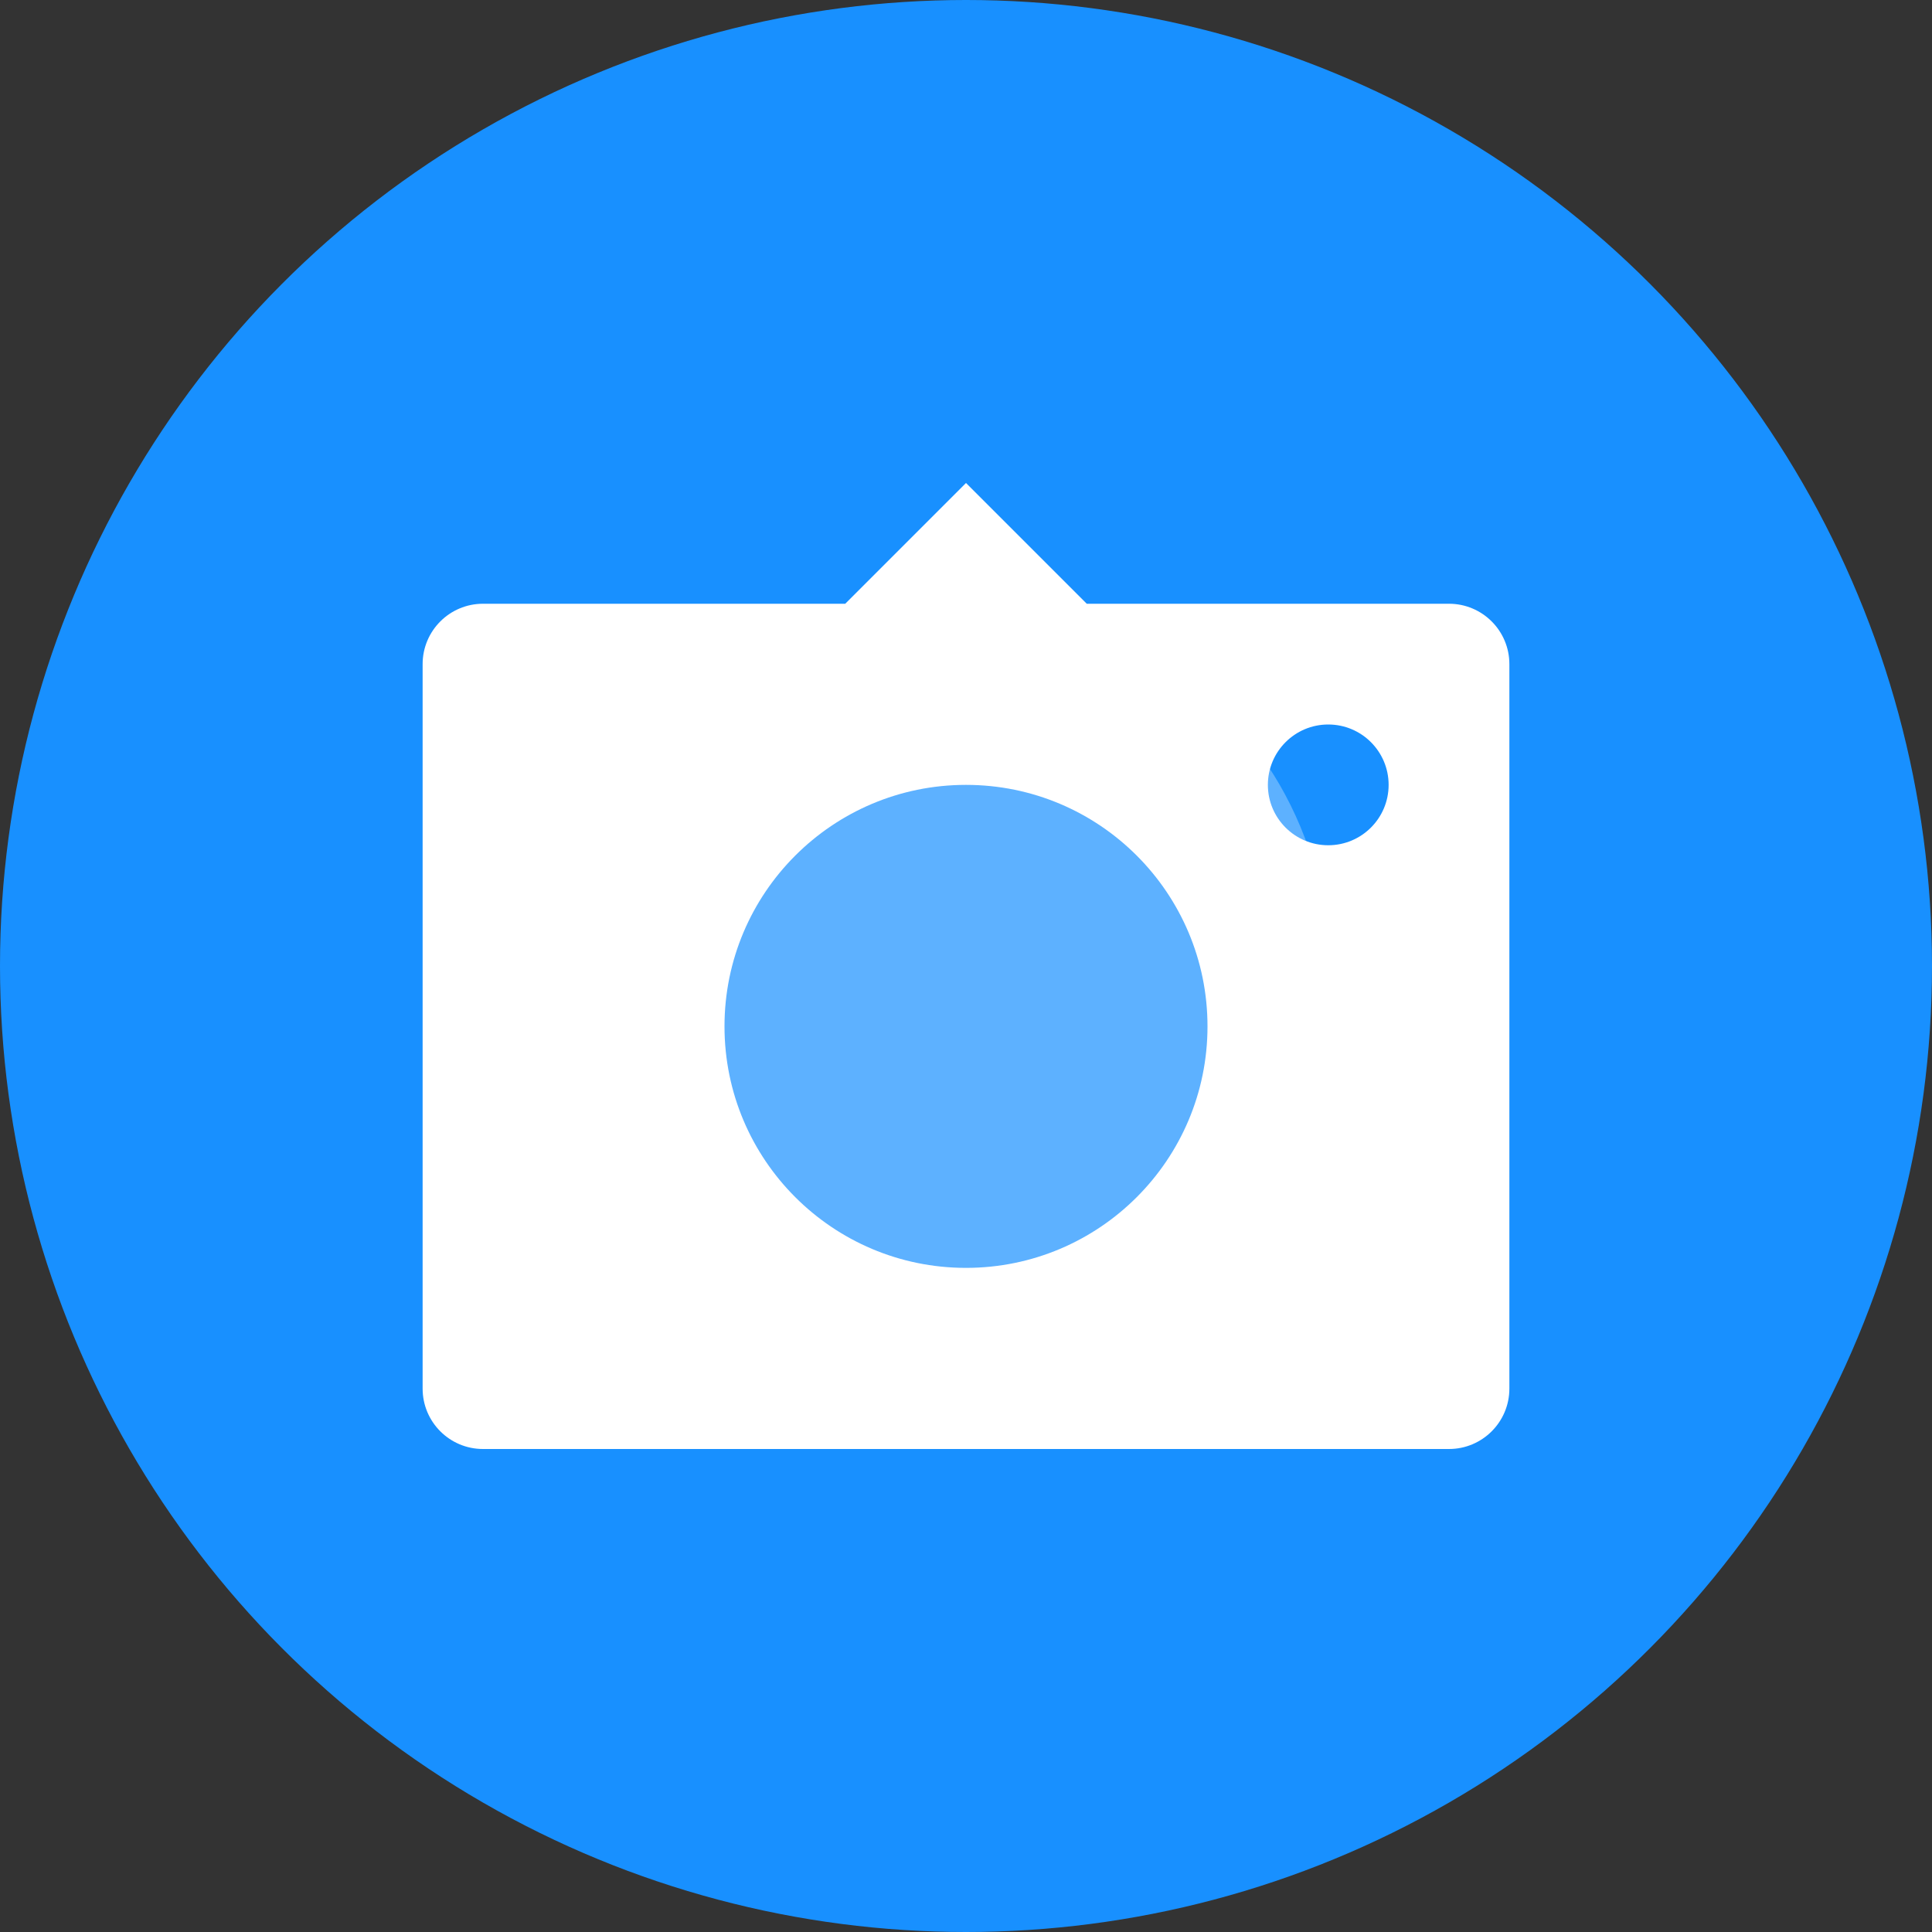 <?xml version="1.0" encoding="UTF-8"?>
<svg width="128px" height="128px" viewBox="0 0 128 128" version="1.1" xmlns="http://www.w3.org/2000/svg" xmlns:xlink="http://www.w3.org/1999/xlink">
    <rect x="0" y="0" width="128" height="128" fill="#333333" stroke="none"/>
    <title>卡路里计算器</title>
    <g id="Page-1" stroke="none" stroke-width="1" fill="none" fill-rule="evenodd">
        <g id="Calorie-Calculator-Icon">
            <circle id="Background" fill="#1890FF" cx="64" cy="64" r="64"></circle>
            <g id="Camera" transform="translate(24, 32)" fill="#FFFFFF">
                <path d="M40,0 L48,8 L72,8 C74.209,8 76,9.791 76,12 L76,60 C76,62.209 74.209,64 72,64 L8,64 C5.791,64 4,62.209 4,60 L4,12 C4,9.791 5.791,8 8,8 L32,8 L40,0 Z" id="Camera-Body"></path>
                <circle id="Lens" fill="#1890FF" cx="40" cy="36" r="16"></circle>
                <circle id="Flash" fill="#1890FF" cx="64" cy="20" r="4"></circle>
            </g>
            <g id="Food" transform="translate(40, 40)" fill="#FFFFFF" fill-rule="nonzero">
                <circle id="Plate" fill-opacity="0.3" cx="24" cy="24" r="24"></circle>
            </g>
        </g>
    </g>
</svg> 